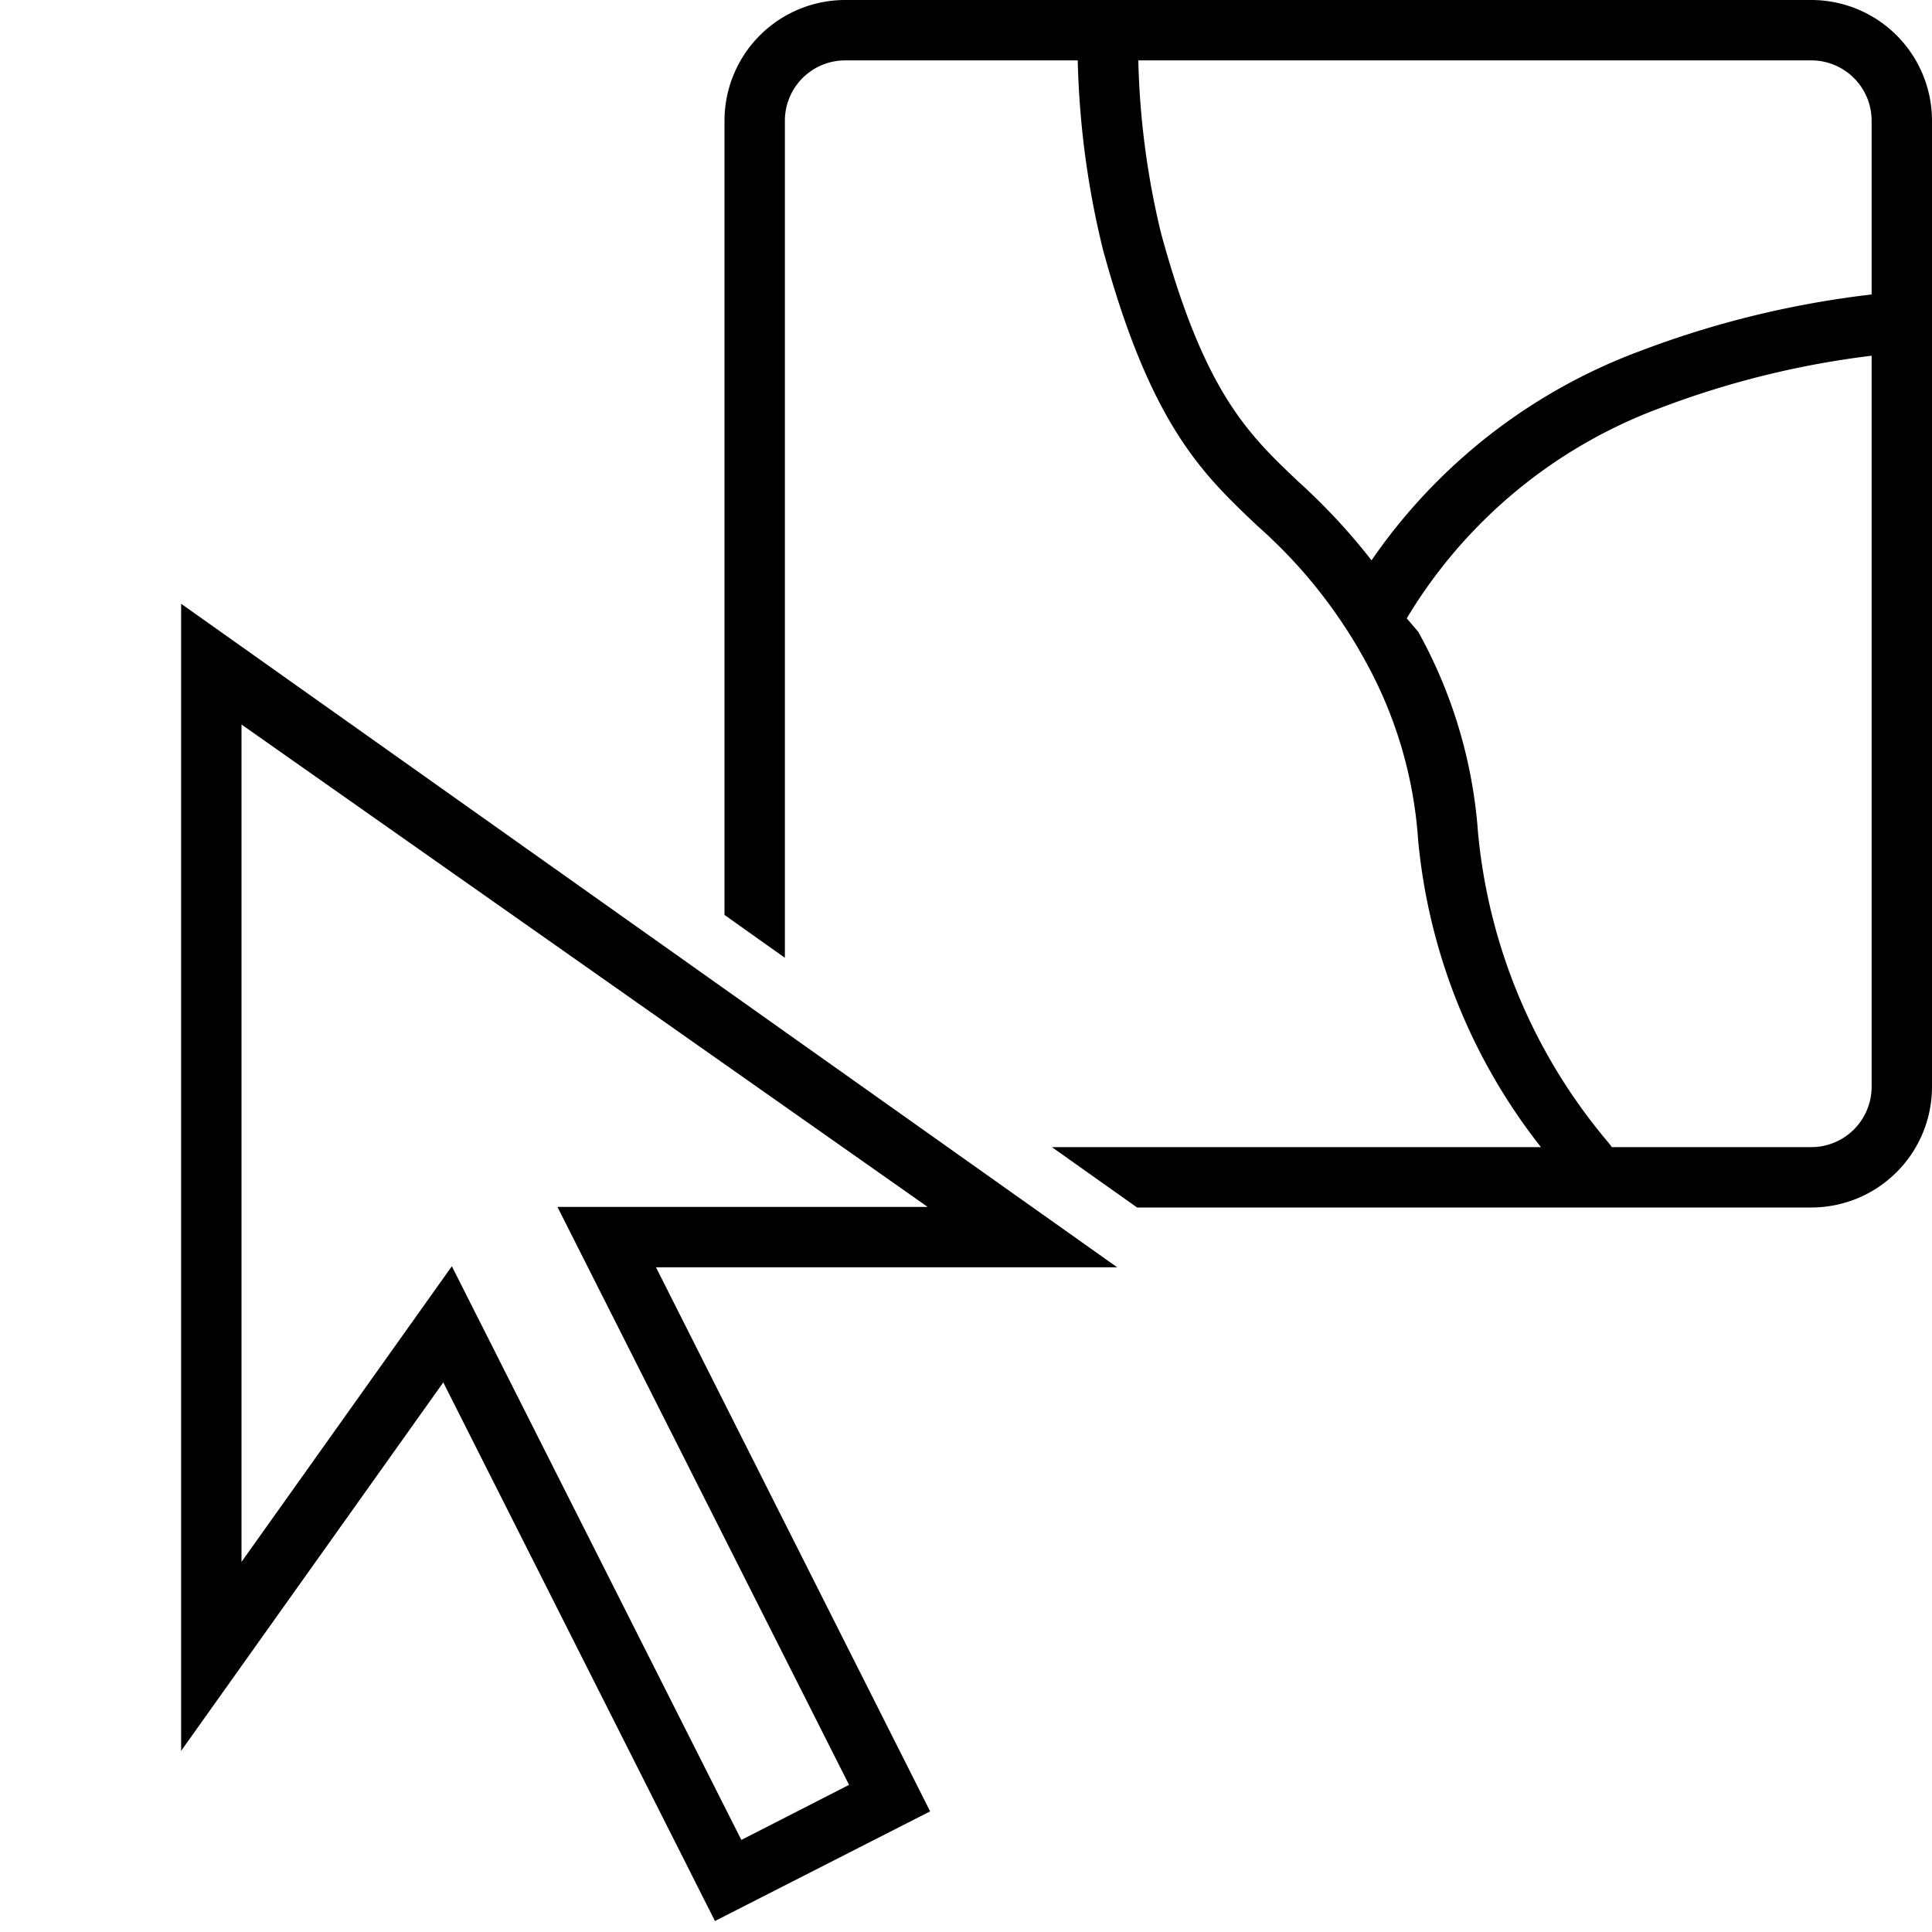 <svg id="icons" xmlns="http://www.w3.org/2000/svg" viewBox="0 0 32 32"><path d="M30 0H14a2 2 0 0 0-2 2v13.154l1 .71V2a1 1 0 0 1 1-1h3.851v.004a14.47 14.47 0 0 0 .417 3.128c.791 2.907 1.65 3.719 2.563 4.582a8.282 8.282 0 0 1 1.785 2.237 7.103 7.103 0 0 1 .872 2.954A9.658 9.658 0 0 0 25.523 19h-8.1l1.411 1H30a2 2 0 0 0 2-2V2a2 2 0 0 0-2-2zm1 18a1 1 0 0 1-1 1h-3.303l-.044-.06a9.274 9.274 0 0 1-2.173-5.157 8.032 8.032 0 0 0-.99-3.319l-.19-.222a8.234 8.234 0 0 1 4.224-3.494A14.857 14.857 0 0 1 31 5.892zm0-13.122l-.012.001a15.918 15.918 0 0 0-3.825.936 9.344 9.344 0 0 0-4.446 3.466 10.273 10.273 0 0 0-1.206-1.298c-.838-.793-1.561-1.479-2.279-4.115A13.405 13.405 0 0 1 18.854 1H30a1 1 0 0 1 1 1zM10.865 20.99l4.541 9.012-3.564 1.816-4.5-8.921L3 29V10l15.504 10.99zm1.414 9.485l1.784-.912-4.83-9.573h6.132L4 12v13.87l3.484-4.897 4.795 9.502z"/></svg>